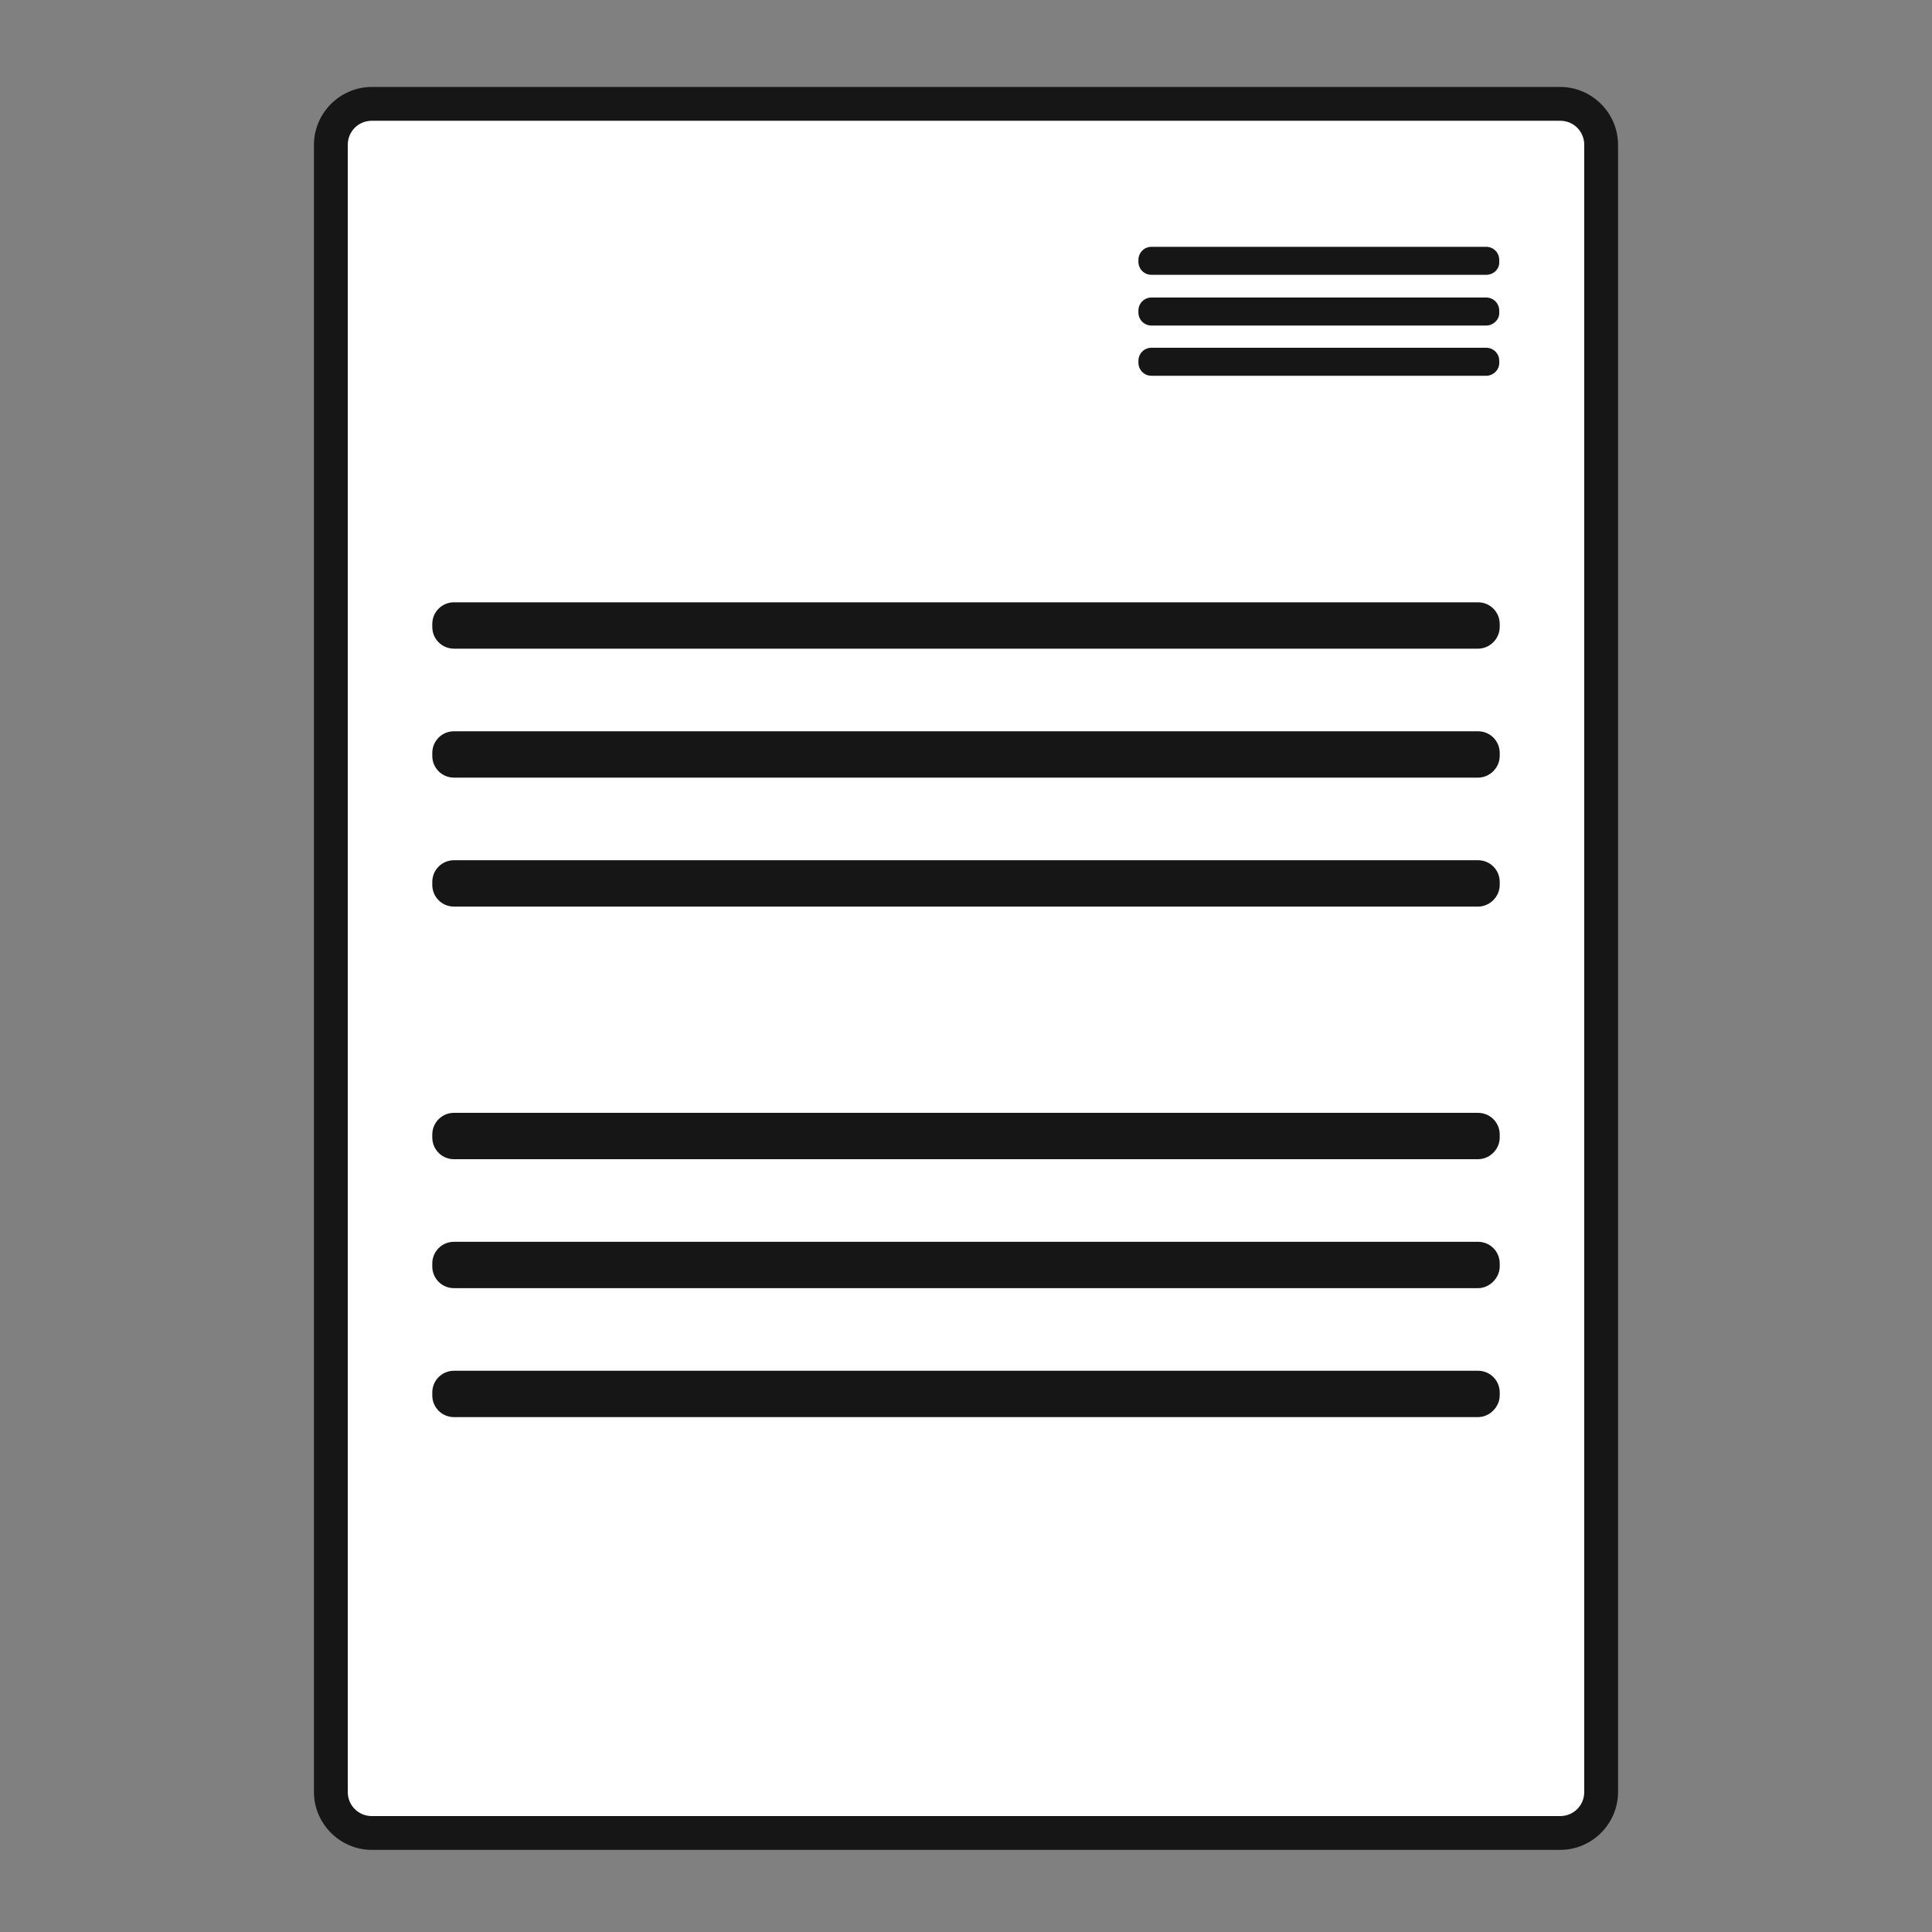 <svg xmlns="http://www.w3.org/2000/svg" id="Layer_1" viewBox="0 0 400 400">
  <rect x="0" y="0" width="400" height="400" fill="#808080" stroke="none"/>
  <style>
    .st1{fill:#161616}
  </style>
  <path fill="#fff" stroke="#161616" stroke-miterlimit="10" d="M77 379.5c-4.7 0-8.5-3.8-8.5-8.5V30c0-4.7 3.8-8.5 8.5-8.5h246c4.7 0 8.5 3.8 8.5 8.5v341c0 4.7-3.8 8.5-8.5 8.5H77z"/>
  <path fill="#161616" d="M323 25c2.8 0 5 2.2 5 5v341c0 2.8-2.2 5-5 5H77c-2.8 0-5-2.2-5-5V30c0-2.8 2.2-5 5-5h246m0-7H77c-6.6 0-12 5.4-12 12v341c0 6.6 5.4 12 12 12h246c6.6 0 12-5.4 12-12V30c0-6.6-5.4-12-12-12z"/>
  <path fill="#161616" d="M307.7 56.9h-69.3c-1.5 0-2.7-1.2-2.7-2.7v-.4c0-1.5 1.2-2.7 2.7-2.7h69.3c1.5 0 2.7 1.2 2.7 2.7v.4c.1 1.5-1.2 2.7-2.7 2.7zM307.7 67.4h-69.3c-1.5 0-2.7-1.2-2.7-2.7v-.4c0-1.5 1.2-2.7 2.7-2.7h69.3c1.5 0 2.7 1.2 2.7 2.7v.4c.1 1.4-1.2 2.7-2.7 2.7zM307.7 77.8h-69.3c-1.5 0-2.7-1.2-2.7-2.7v-.4c0-1.5 1.2-2.7 2.7-2.7h69.3c1.5 0 2.7 1.2 2.7 2.7v.3c.1 1.5-1.2 2.8-2.7 2.8zM306 134.3H94c-2.5 0-4.5-2-4.5-4.5v-.6c0-2.5 2-4.5 4.5-4.5h212c2.5 0 4.5 2 4.5 4.5v.6c0 2.5-2.1 4.5-4.5 4.5zM306 161H94c-2.5 0-4.5-2-4.5-4.5v-.6c0-2.5 2-4.5 4.5-4.5h212c2.5 0 4.5 2 4.5 4.5v.6c0 2.5-2.1 4.5-4.5 4.5zM306 187.7H94c-2.5 0-4.5-2-4.5-4.5v-.6c0-2.5 2-4.5 4.5-4.5h212c2.5 0 4.5 2 4.5 4.5v.6c0 2.5-2.1 4.5-4.5 4.5zM306 240H94c-2.5 0-4.5-2-4.5-4.5v-.6c0-2.5 2-4.5 4.5-4.5h212c2.5 0 4.5 2 4.5 4.5v.6c0 2.5-2.1 4.5-4.5 4.5zM306 266.7H94c-2.5 0-4.5-2-4.5-4.5v-.6c0-2.5 2-4.5 4.5-4.5h212c2.5 0 4.5 2 4.5 4.5v.6c0 2.4-2.1 4.5-4.5 4.5zM306 293.4H94c-2.5 0-4.5-2-4.5-4.5v-.6c0-2.5 2-4.5 4.5-4.5h212c2.5 0 4.5 2 4.5 4.5v.6c0 2.4-2.1 4.5-4.5 4.5z" class="st1"/>
</svg>
